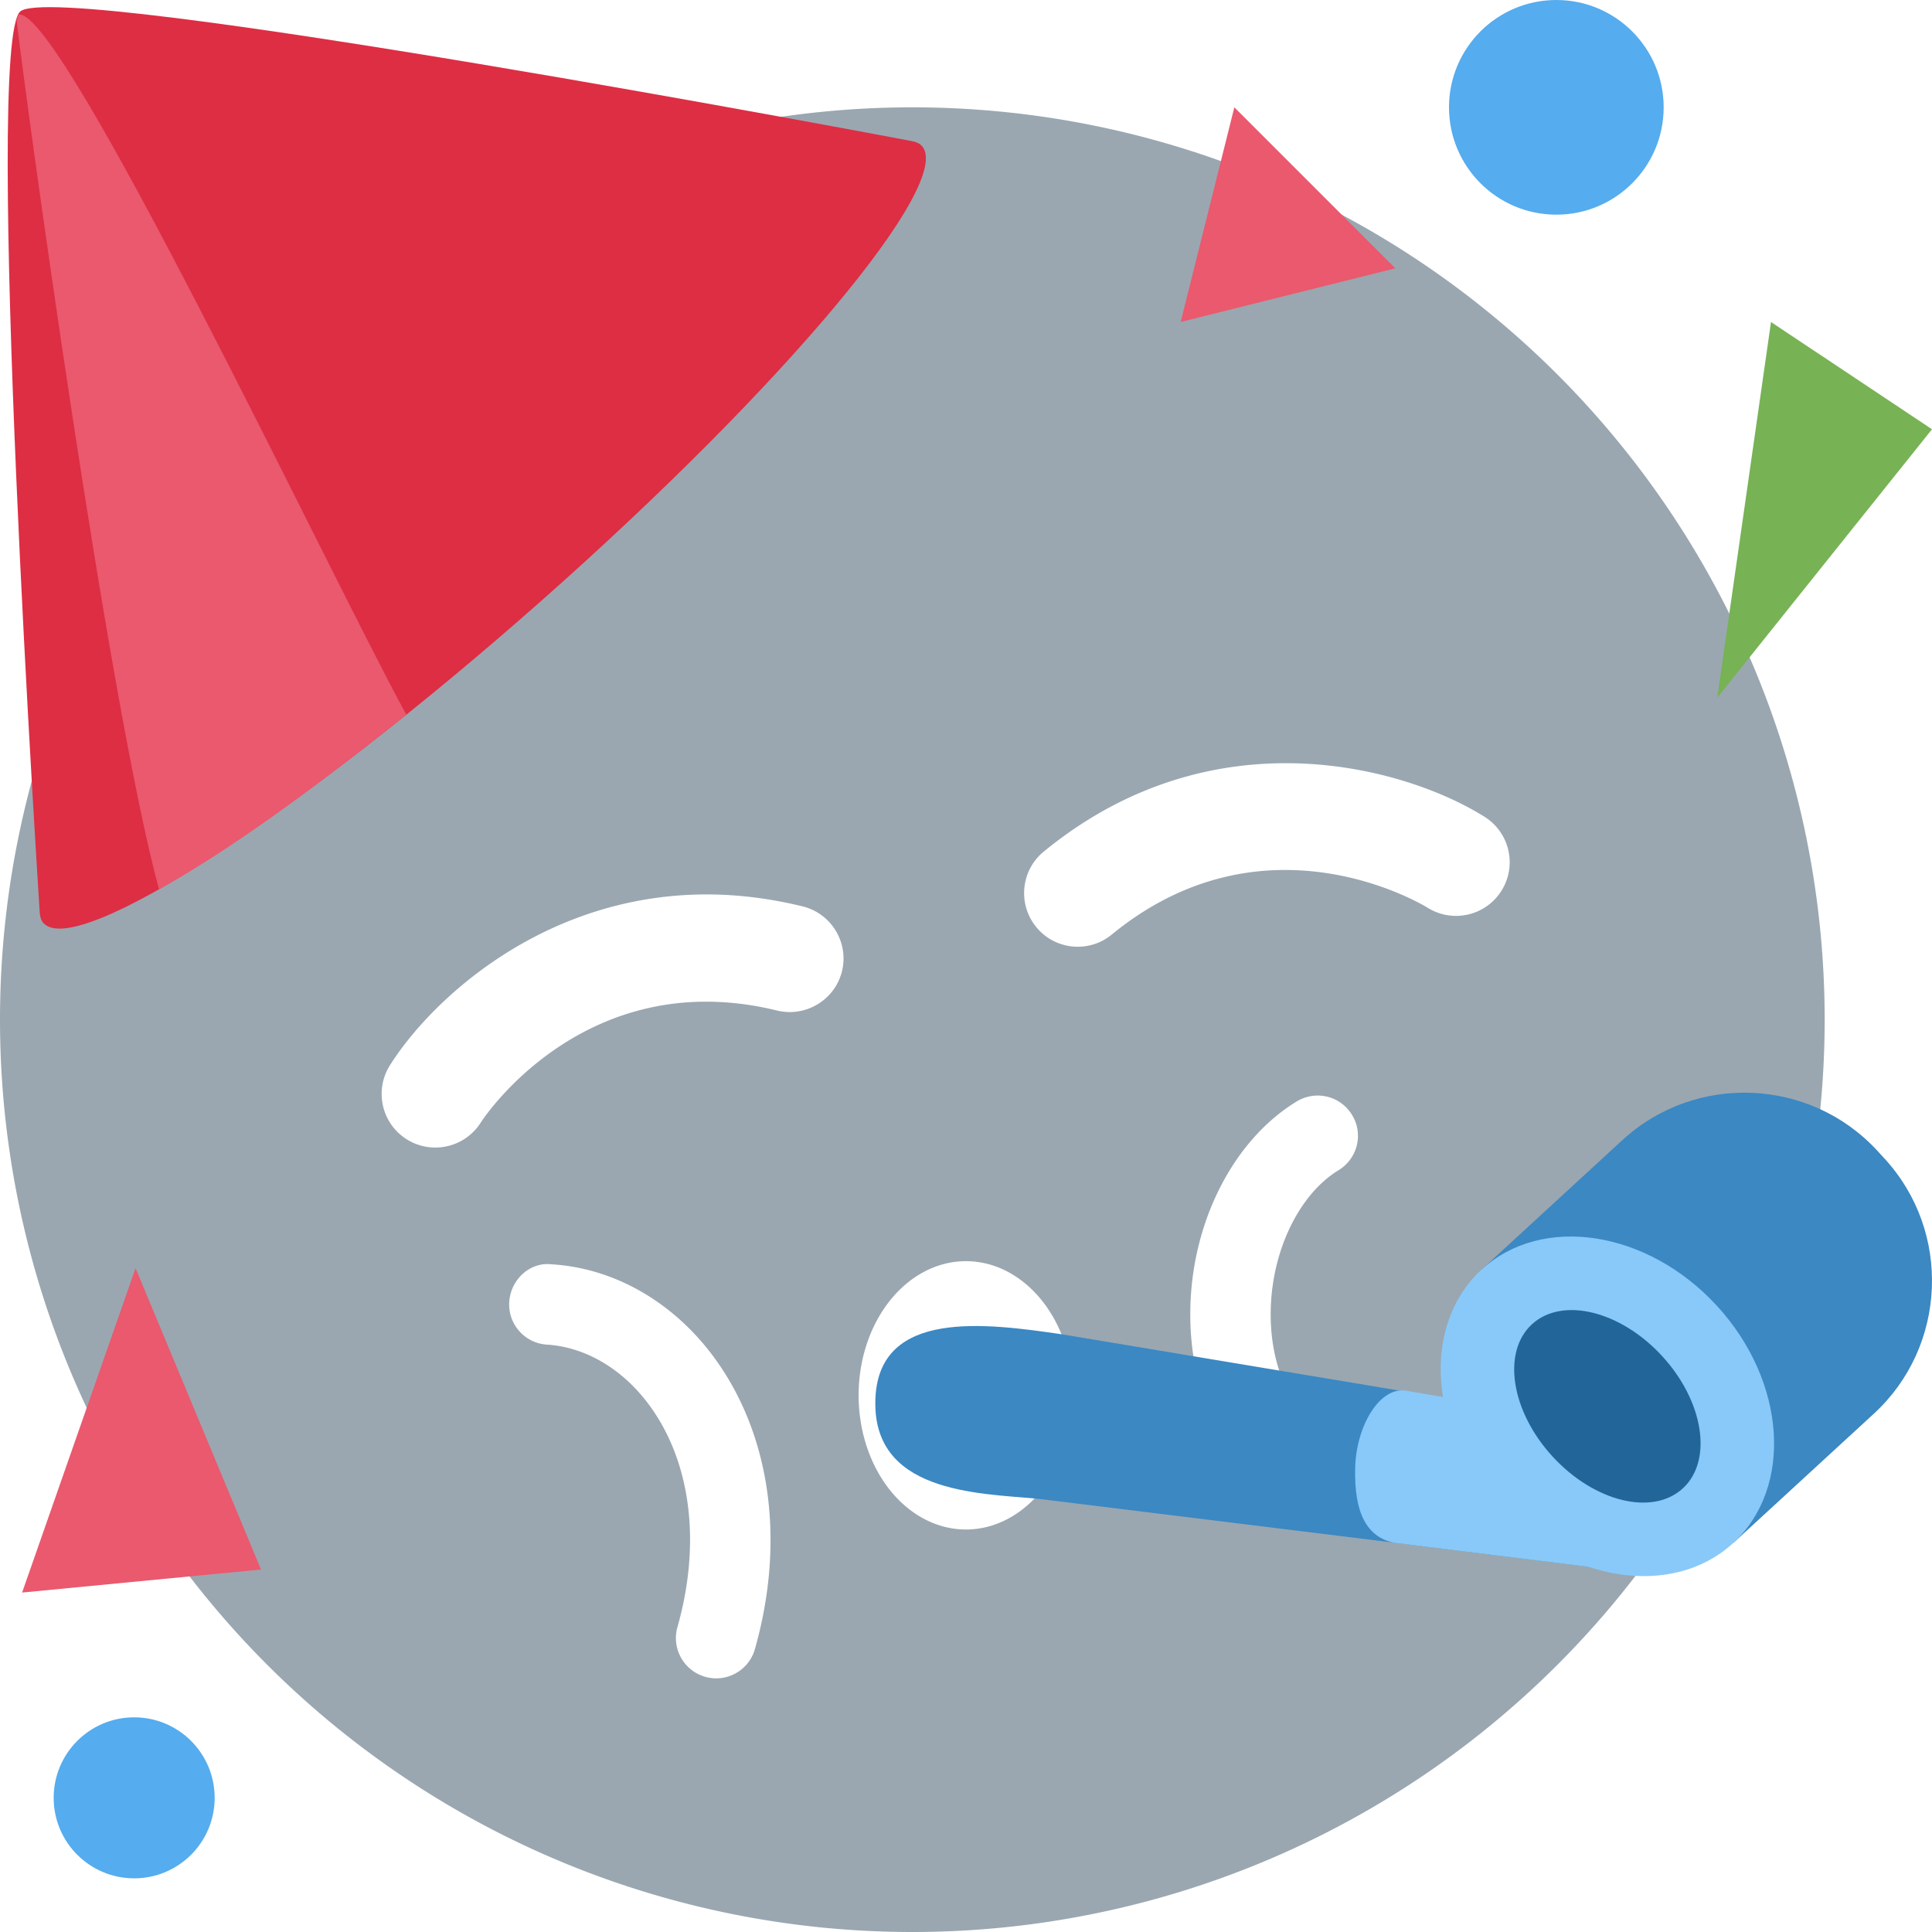 <?xml version="1.0" encoding="UTF-8"?>
<svg version="1.1" viewBox="0 0 36 36" xmlns="http://www.w3.org/2000/svg" xmlns:cc="http://creativecommons.org/ns#" xmlns:dc="http://purl.org/dc/elements/1.1/" xmlns:rdf="http://www.w3.org/1999/02/22-rdf-syntax-ns#"><path d="m16.994 2a17 17 0 0 0-16.994 17 17 17 0 0 0 17 17 17 17 0 0 0 17-17 17 17 0 0 0-17-17 17 17 0 0 0-0.006 0zm7.209 12.225c1.475 0.05 2.734 0.538 3.461 0.996 0.467 0.294 0.608 0.912 0.312 1.379-0.293 0.465-0.907 0.606-1.375 0.314-0.138-0.084-3.053-1.822-5.885 0.5-0.186 0.153-0.41 0.227-0.633 0.227-0.29 0-0.575-0.124-0.773-0.365-0.35-0.427-0.289-1.058 0.139-1.408 1.588-1.302 3.279-1.692 4.754-1.643zm-11.359 2.449c0.659-0.031 1.363 0.032 2.111 0.215 0.536 0.131 0.865 0.673 0.734 1.209-0.132 0.536-0.676 0.861-1.209 0.732-3.604-0.882-5.503 2.056-5.521 2.086-0.191 0.302-0.516 0.467-0.848 0.467-0.182 0-0.368-0.05-0.533-0.154-0.467-0.294-0.607-0.911-0.312-1.379 0.744-1.181 2.723-3.043 5.578-3.176zm11.6 3.748c0.289-0.043 0.588 0.087 0.75 0.354 0.216 0.354 0.103 0.813-0.252 1.029-0.735 0.448-1.244 1.5-1.264 2.615-0.02 1.055 0.39 1.935 1.119 2.416 0.346 0.228 0.441 0.693 0.213 1.039-0.144 0.219-0.383 0.338-0.627 0.338-0.142 0-0.285-0.041-0.412-0.125-1.167-0.77-1.819-2.117-1.791-3.695 0.029-1.635 0.807-3.153 1.982-3.869 0.088-0.054 0.185-0.087 0.281-0.102zm-6.457 3.078a2 2.5 0 0 1 0.012 0 2 2.5 0 0 1 2 2.5 2 2.5 0 0 1-2 2.5 2 2.5 0 0 1-2-2.5 2 2.5 0 0 1 1.988-2.5zm-7.703 0.059c1.193 0.074 2.314 0.733 3.074 1.807 1.011 1.429 1.27 3.383 0.709 5.361-0.093 0.331-0.395 0.547-0.721 0.547-0.068 0-0.137-0.01-0.205-0.029-0.398-0.113-0.631-0.527-0.518-0.926 0.437-1.54 0.26-3.029-0.488-4.086-0.497-0.702-1.205-1.131-1.943-1.178-0.414-0.025-0.729-0.382-0.703-0.795s0.381-0.751 0.795-0.701z" fill="#9aa7b0"/><path d="M17.179 2.72c-.043-.049-.11-.076-.189-.091 0 0-15.924-3.023-16.613-2.415C-.311.823.74 16.998.74 16.998c.005.081.023.15.067.199.604.684 4.758-2.004 9.279-6.001 4.522-3.998 7.697-7.792 7.093-8.476z" fill="#DD2E44"/><path d="M.349.271C.334.301.321.342.311.394.47 1.765 2.006 13.046 2.963 16.572c1.436-.803 2.895-1.894 4.609-3.253C6.116 10.654 1.158.146.349.271z" fill="#EA596E"/><path d="M29.902 29.229l-10.573-1.303c-1.13-.102-3.117-.112-3.015-1.902.093-1.623 2.04-1.373 3.479-1.16l10.638 1.774-.529 2.591z" fill="#3B88C3"/><path d="M30.43 26.639l-4.222-.724c-.494-.089-.934.647-.956 1.426-.025.866.227 1.304.726 1.406l4.144.512.308-2.62z" fill="#88C9F9"/><path d="M34.918 26.341l-2.622 2.411-4.687-5.097 2.622-2.411c1.361-1.252 3.499-1.162 4.751.199l.135.147c1.251 1.362 1.162 3.499-.199 4.751z" fill="#3B88C3"/><ellipse transform="rotate(-42.597 29.954 26.205)" cx="29.952" cy="26.203" rx="2.77" ry="3.462" fill="#88C9F9"/><ellipse transform="rotate(-42.597 29.954 26.205)" cx="29.952" cy="26.203" rx="1.385" ry="2.077" fill="#269"/><circle cx="2.5" cy="33.5" r="1.5" fill="#55ACEE"/><circle cx="29" cy="2" r="2" fill="#55ACEE"/><path d="M4.864 29.246L2.526 23.63.412 29.675zM26 5l-4 1 1-4z" fill="#EA596E"/><path d="M31.999 13L36 7.999 33 6z" fill="#77B255"/></svg>
